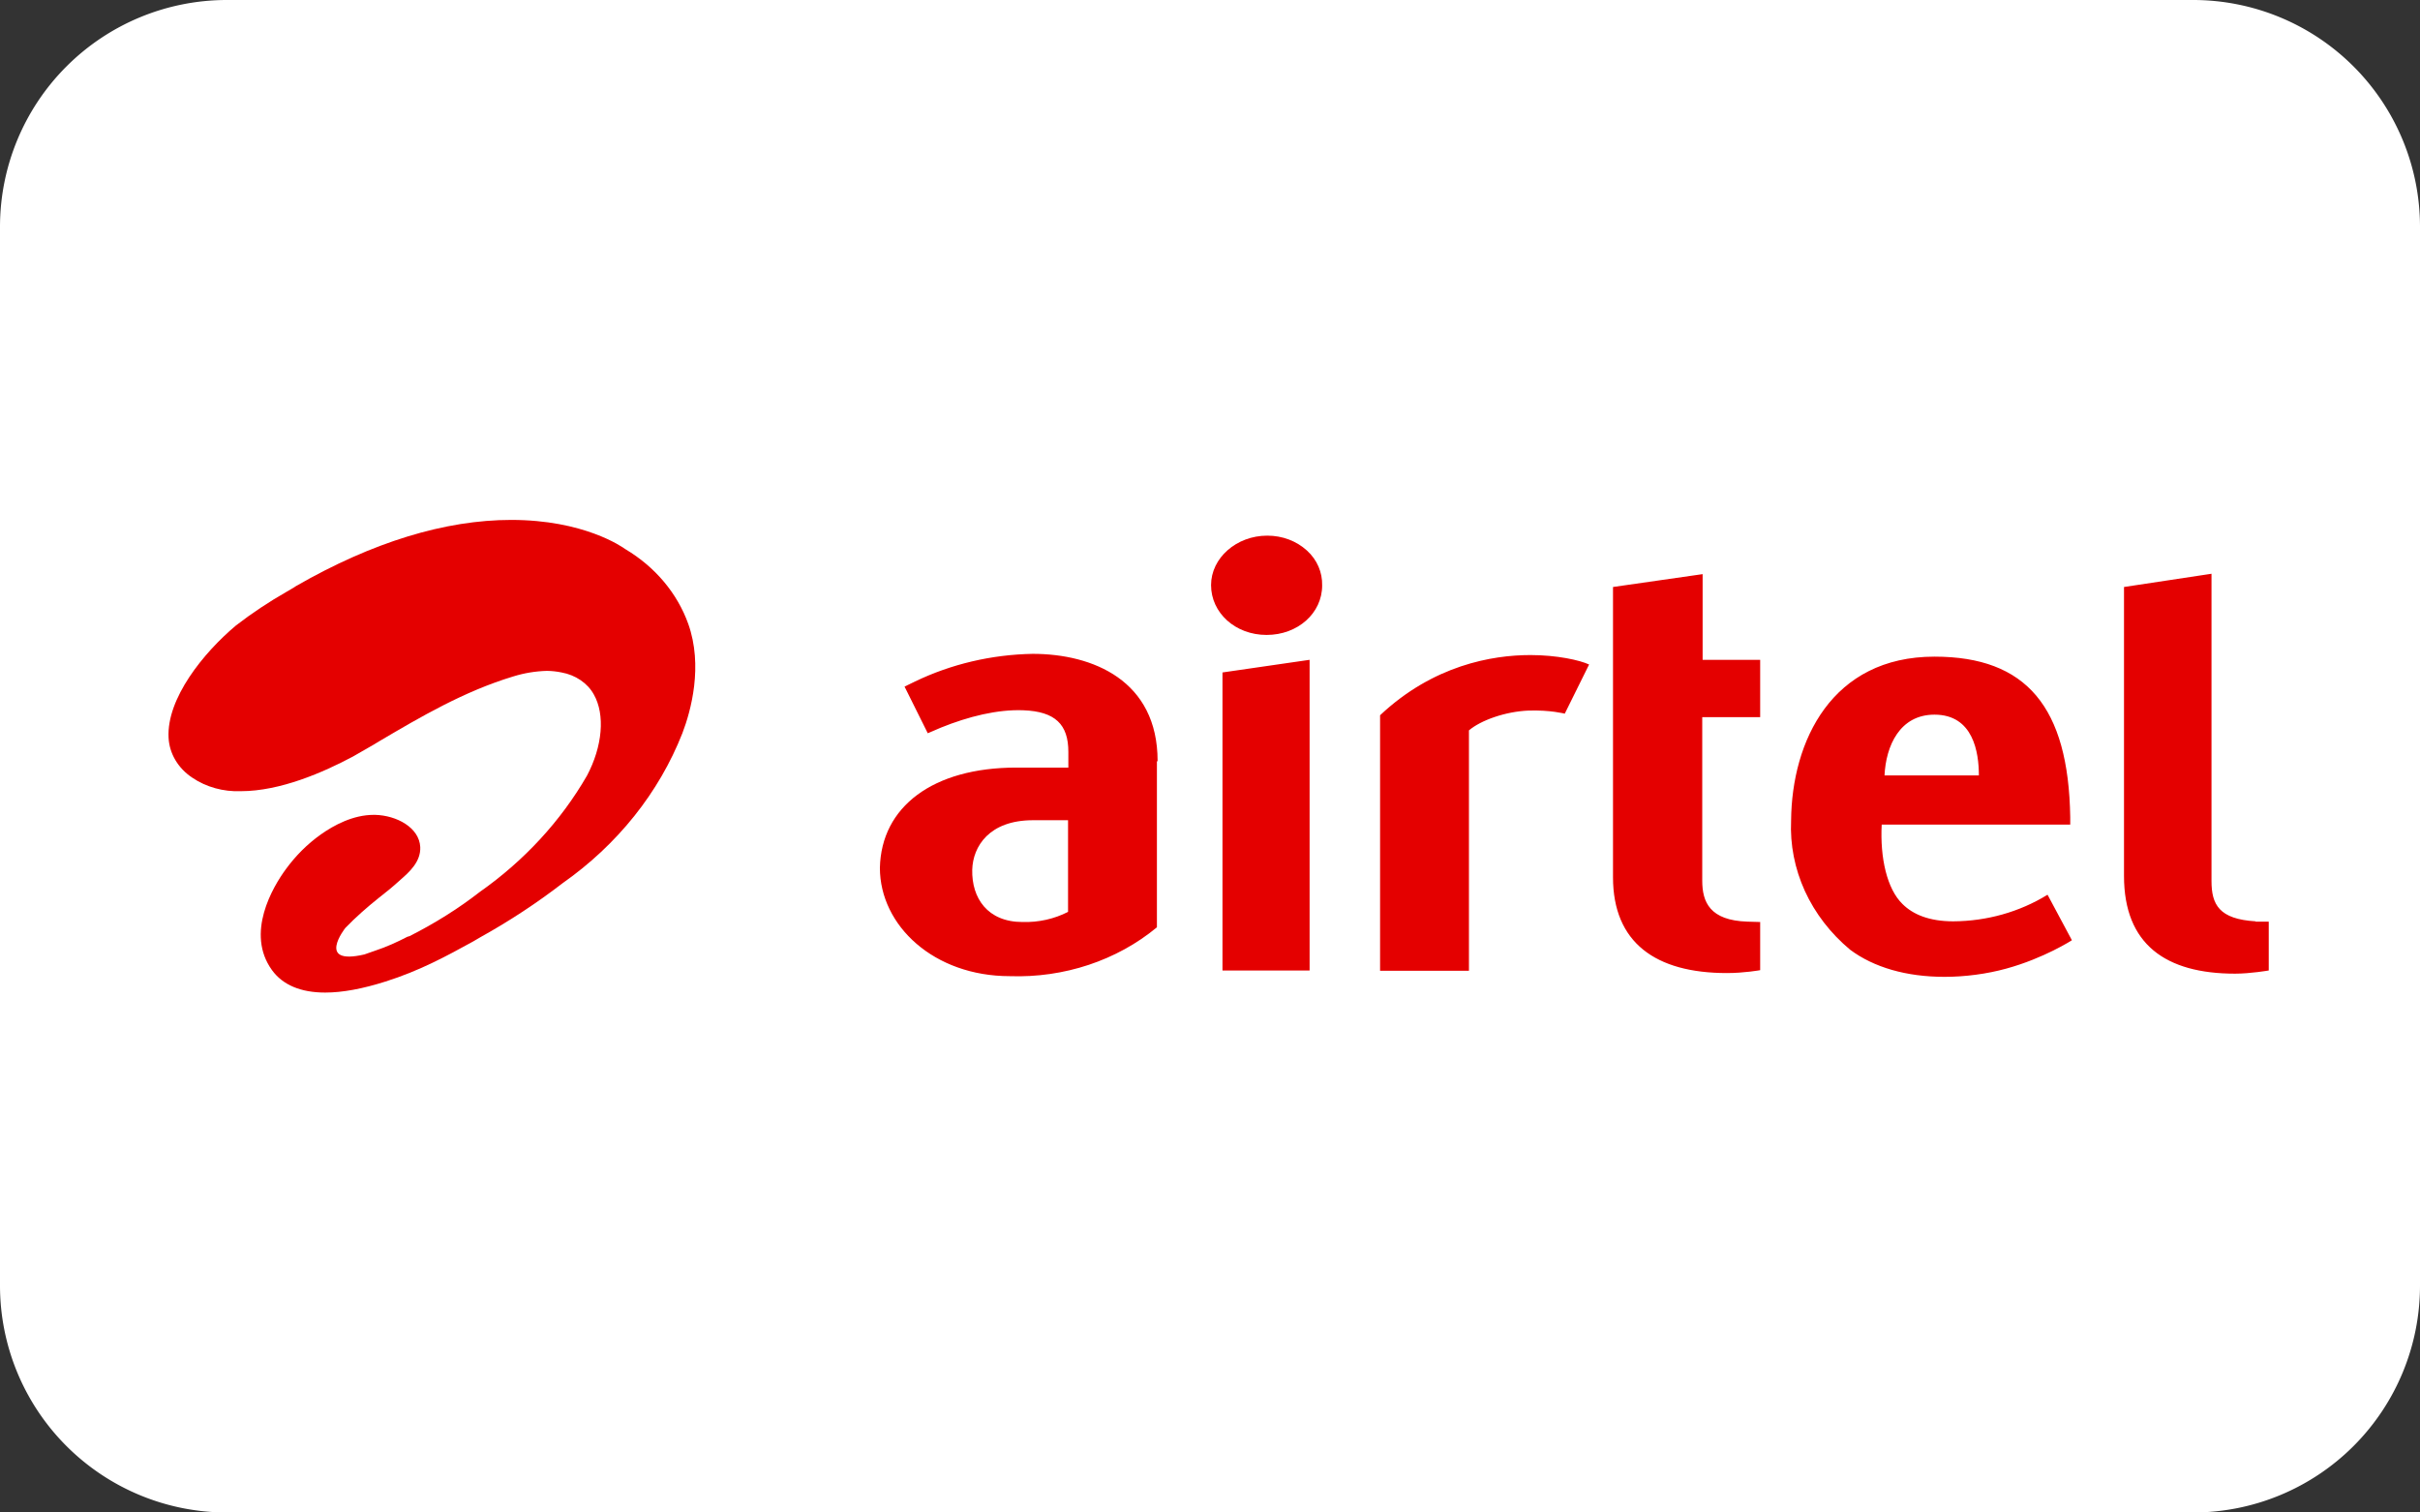 <svg xmlns="http://www.w3.org/2000/svg" xmlns:xlink="http://www.w3.org/1999/xlink" version="1.1" width="32" height="20" viewBox="0 0 32 20">
  <rect x="0" y="0" width="32" height="20" fill="#333333" stroke="none"/>
  <path fill="rgb(255,255,255)" fill-opacity="1.0" d="M3,0L29,0A3,3 0,0 1,32 3L32,17A3,3 0,0 1,29 20L3,20A3,3 0,0 1,0 17L0,3A3,3 0,0 1,3 0z" />
  <g>
    <clipPath d="M2,5h28v10h-28z" />
    <path fill="rgb(228,0,0)" fill-opacity="1.0" d="M4.3,13.125C4.529,13.125 4.795,13.075 5.098,12.979C5.548,12.837 5.906,12.642 6.255,12.45L6.347,12.396C6.731,12.183 7.096,11.943 7.439,11.679C8.165,11.169 8.714,10.481 9.023,9.696C9.138,9.396 9.298,8.804 9.101,8.25C8.956,7.845 8.663,7.496 8.27,7.262C8.224,7.229 7.719,6.875 6.76,6.875C5.888,6.875 4.928,7.167 3.914,7.75L3.882,7.771L3.79,7.825C3.555,7.959 3.331,8.108 3.12,8.271C2.688,8.633 2.202,9.238 2.229,9.754C2.239,9.962 2.353,10.158 2.542,10.283C2.725,10.408 2.955,10.471 3.184,10.462C3.707,10.462 4.277,10.212 4.667,10.004L4.74,9.962L4.942,9.846L5.011,9.804C5.562,9.479 6.136,9.142 6.783,8.946C6.93,8.9 7.081,8.875 7.233,8.871C7.298,8.872 7.362,8.879 7.425,8.892C7.609,8.925 7.77,9.033 7.852,9.183C8.004,9.45 7.967,9.871 7.761,10.258C7.415,10.857 6.931,11.382 6.342,11.796C6.058,12.017 5.745,12.212 5.415,12.379L5.387,12.387C5.25,12.458 5.112,12.521 4.961,12.571L4.938,12.579L4.818,12.621C4.171,12.771 4.566,12.271 4.566,12.271C4.703,12.129 4.85,12 5.006,11.875C5.098,11.804 5.19,11.729 5.277,11.65L5.296,11.633C5.41,11.533 5.566,11.396 5.557,11.2C5.543,10.942 5.245,10.783 4.961,10.775H4.942C4.667,10.775 4.414,10.913 4.244,11.033C4.061,11.163 3.909,11.317 3.781,11.492C3.606,11.729 3.244,12.342 3.597,12.829C3.74,13.025 3.978,13.125 4.3,13.125Z" fill-rule="evenodd" />
    <path fill="rgb(228,0,0)" fill-opacity="1.0" d="M22.514,7.592L21.329,7.762V11.6C21.329,12.462 21.889,12.867 22.835,12.867C23.064,12.867 23.275,12.829 23.275,12.829V12.192L23.106,12.187C22.61,12.171 22.509,11.929 22.509,11.646V9.483H23.275V8.725H22.514V7.592ZM29.826,12.183C29.344,12.154 29.243,11.962 29.243,11.65V7.587L28.086,7.762V11.583C28.086,12.487 28.637,12.875 29.555,12.875C29.757,12.875 30,12.833 30,12.833V12.187H29.826V12.183ZM18.249,9.462V12.837H19.424V9.658C19.58,9.525 19.906,9.408 20.214,9.396C20.503,9.387 20.691,9.437 20.691,9.437L21.013,8.787C20.889,8.729 20.586,8.662 20.237,8.662C19.732,8.662 18.952,8.796 18.249,9.458V9.462ZM24.919,10.254H26.167C26.167,9.95 26.094,9.45 25.58,9.45C25.121,9.45 24.937,9.862 24.919,10.258V10.254ZM27.076,11.833L27.397,12.433C27.397,12.433 27.03,12.671 26.53,12.808C26.273,12.879 25.984,12.917 25.713,12.917C25.208,12.917 24.777,12.792 24.464,12.558C24.205,12.342 24.001,12.077 23.866,11.782C23.732,11.487 23.669,11.169 23.684,10.85C23.693,9.8 24.221,8.683 25.58,8.683C26.796,8.683 27.352,9.35 27.375,10.804V10.904H24.882C24.859,11.342 24.951,11.754 25.157,11.954C25.295,12.092 25.511,12.183 25.828,12.183C26.271,12.181 26.704,12.059 27.072,11.833H27.076ZM14.127,10.846H13.659C13.081,10.846 12.865,11.192 12.856,11.5C12.847,11.875 13.058,12.192 13.521,12.192C13.732,12.198 13.94,12.152 14.123,12.058V10.846H14.127ZM15.298,10.071V12.262C14.768,12.701 14.069,12.933 13.352,12.908C12.351,12.908 11.635,12.242 11.635,11.475C11.653,10.667 12.337,10.15 13.439,10.15H14.127V9.942C14.127,9.579 13.953,9.408 13.531,9.392C13.186,9.379 12.805,9.475 12.443,9.621L12.268,9.696L11.961,9.079L12.099,9.012C12.578,8.781 13.111,8.656 13.655,8.646C14.453,8.646 15.307,9 15.307,10.062L15.298,10.071ZM16.165,12.833H17.317V8.725L16.165,8.892V12.833ZM17.281,7.279C17.419,7.404 17.487,7.571 17.483,7.742C17.483,8.108 17.161,8.396 16.748,8.396C16.335,8.396 16.014,8.104 16.014,7.737C16.014,7.379 16.349,7.083 16.757,7.083C16.959,7.083 17.143,7.154 17.281,7.279Z" fill-rule="evenodd" />
  </g>
</svg>
